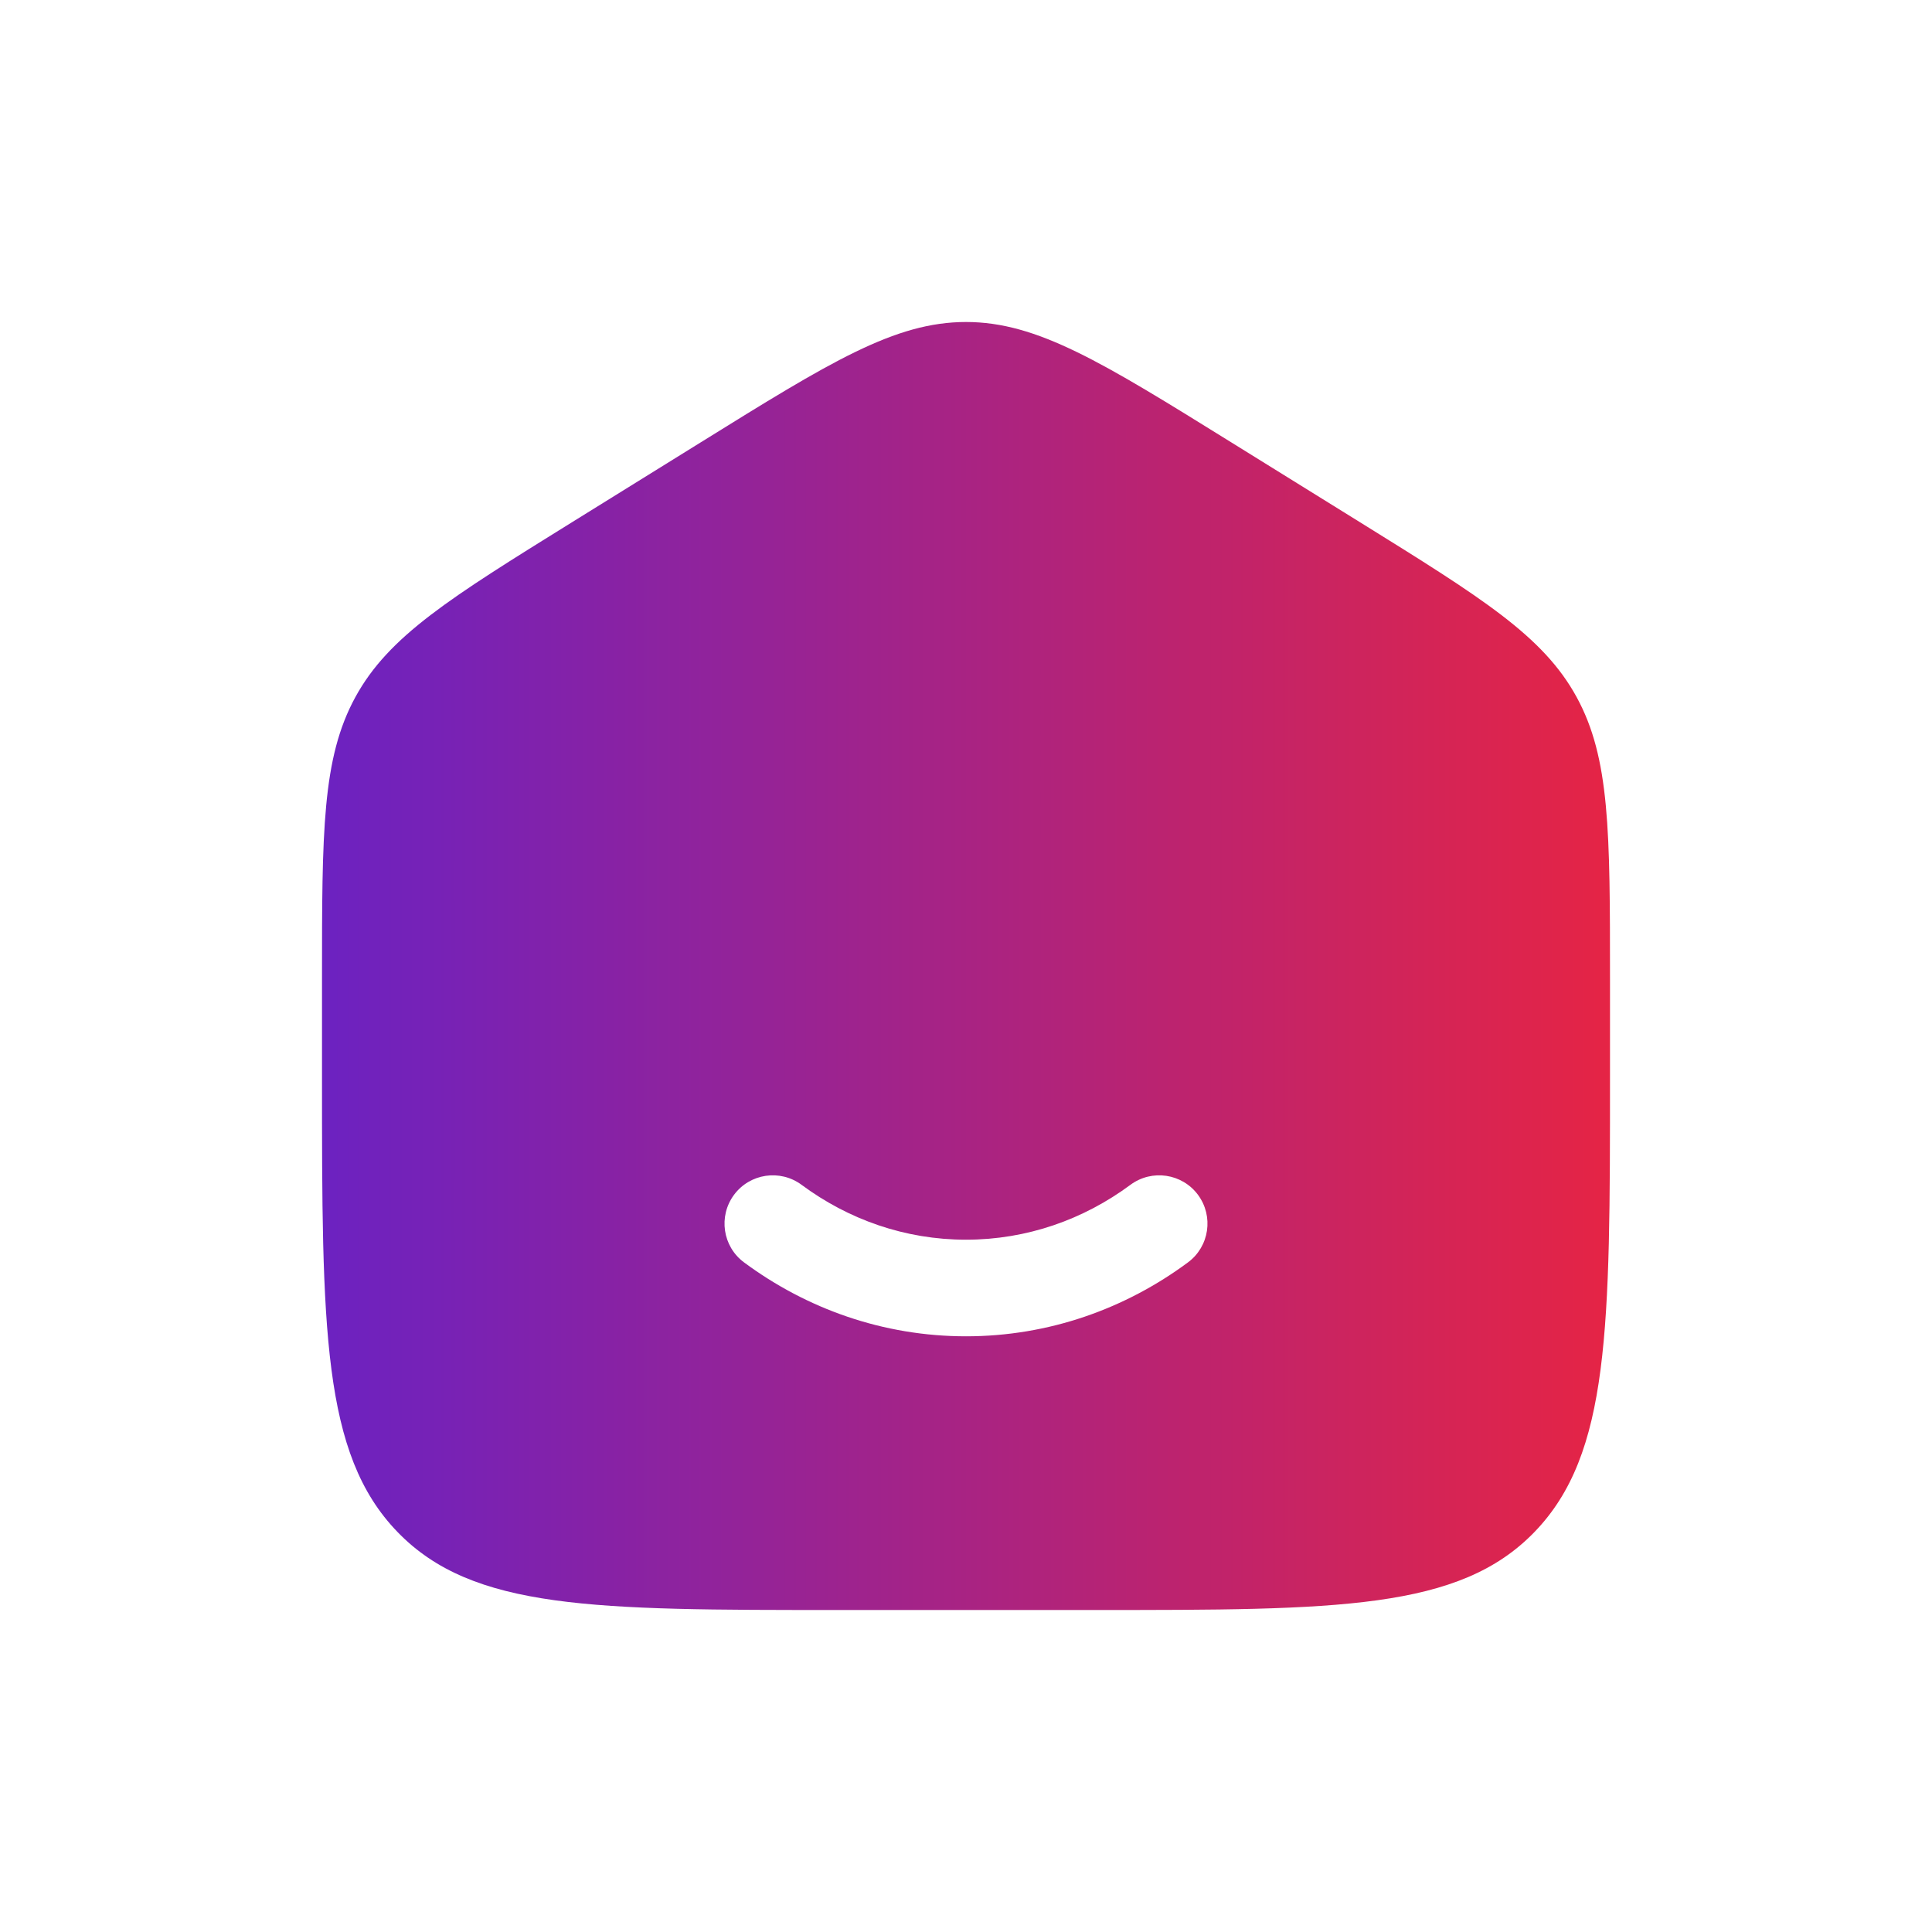 <svg width="30" height="30" viewBox="0 0 30 30" fill="none" xmlns="http://www.w3.org/2000/svg">
<path fill-rule="evenodd" clip-rule="evenodd" d="M5.519 10.823C5 11.771 5 12.915 5 15.204V16.725C5 20.626 5 22.576 6.172 23.788C7.343 25 9.229 25 13 25H17C20.771 25 22.657 25 23.828 23.788C25 22.576 25 20.626 25 16.725V15.204C25 12.915 25 11.771 24.481 10.823C23.962 9.874 23.013 9.286 21.116 8.108L19.116 6.867C17.111 5.622 16.108 5 15 5C13.892 5 12.889 5.622 10.884 6.867L8.884 8.108C6.987 9.286 6.038 9.874 5.519 10.823ZM12.447 18.398C12.114 18.151 11.644 18.221 11.398 18.553C11.151 18.886 11.221 19.356 11.553 19.602C12.526 20.323 13.715 20.75 15 20.75C16.285 20.75 17.474 20.323 18.447 19.602C18.779 19.356 18.849 18.886 18.602 18.553C18.356 18.221 17.886 18.151 17.553 18.398C16.825 18.937 15.946 19.25 15 19.25C14.054 19.25 13.175 18.937 12.447 18.398Z" fill="url(#paint0_linear_616_1468)"/>
<defs>
<linearGradient id="paint0_linear_616_1468" x1="5" y1="15" x2="25" y2="15" gradientUnits="userSpaceOnUse">
<stop stop-color="#6C22C1"/>
<stop offset="1" stop-color="#E52445"/>
</linearGradient>
</defs>
</svg>
